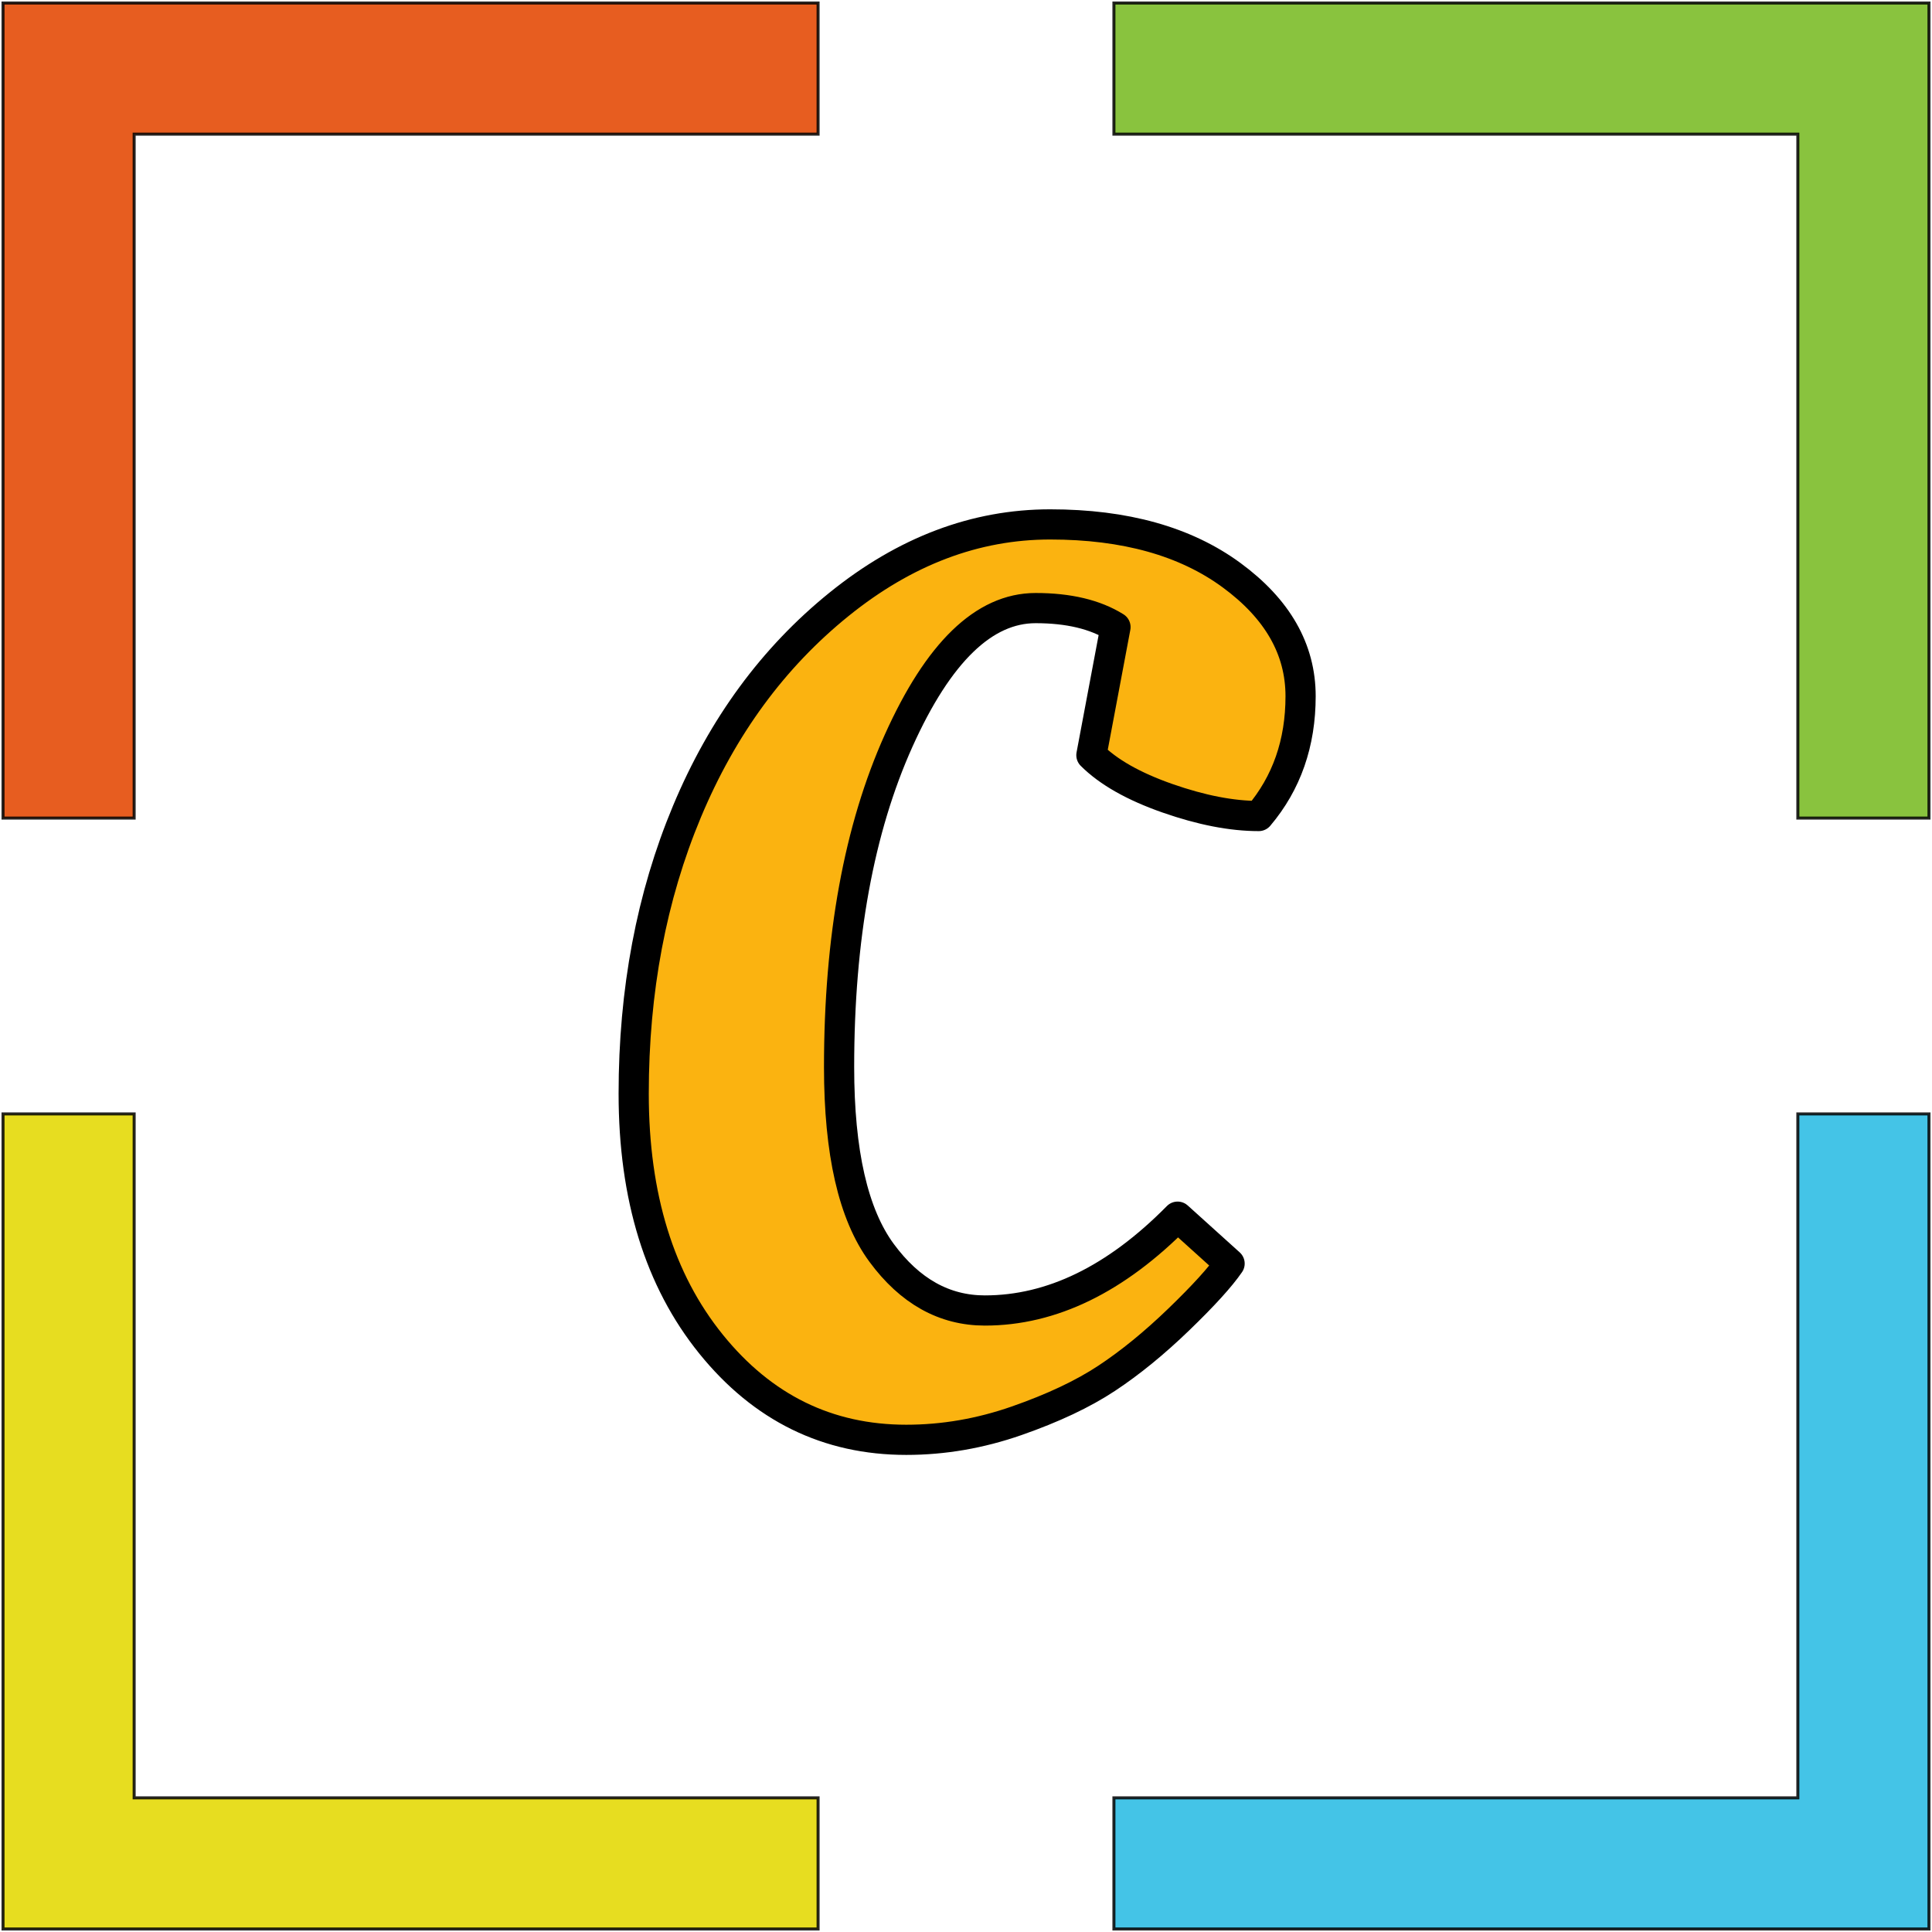 <svg xmlns="http://www.w3.org/2000/svg" viewBox="0 0 640 640">
  <defs>
    <linearGradient id="a" x1="-100%" y1="-100%" x2="0%" y2="0%">
      <stop offset="0%" style="stop-color:#666;" />
      <stop offset="20%" style="stop-color:#666;" />
      <stop offset="50%" style="stop-color:#DDD;" />
      <stop offset="80%" style="stop-color:#666;" />
      <stop offset="100%" style="stop-color:#666;" />
      <animate attributeType="XML" attributeName="x1" from="-100%" to="100%" dur="7.5s" repeatCount="indefinite" />
      <animate attributeType="XML" attributeName="y1" from="-100%" to="100%" dur="7.5s" repeatCount="indefinite" />
      <animate attributeType="XML" attributeName="y2" from="0%" to="200%" dur="7.5s" repeatCount="indefinite" />
      <animate attributeType="XML" attributeName="x2" from="0%" to="200%" dur="7.5s" repeatCount="indefinite" />
    </linearGradient>
  </defs>
  <path fill="#fbb310" stroke="url(#a)" stroke-linecap="round" stroke-width="10" d="M300.218 476.958c-26.04 0-47.6-10.57-64.68-31.71-17.08-21.14-25.62-48.79-25.62-82.95 0-34.16 5.88-65.31 17.64-93.45 11.76-28.14 28.56-51.03 50.4-68.67s45.15-26.46 69.93-26.46c24.78 0 44.8 5.6 60.06 16.8 15.26 11.2 22.89 24.57 22.89 40.11s-4.62 28.77-13.86 39.69c-8.96 0-19.04-1.96-30.24-5.88s-19.6-8.68-25.2-14.28l7.98-42.42c-6.72-4.2-15.54-6.3-26.46-6.3-17.08 0-32.2 14.63-45.36 43.89-13.16 29.26-19.74 65.31-19.74 108.15 0 28.28 4.69 48.79 14.07 61.53 9.38 12.74 20.79 19.11 34.23 19.11 22.12 0 43.4-10.36 63.84-31.08l17.22 15.54c-3.08 4.48-8.68 10.64-16.8 18.48-8.12 7.84-16.1 14.35-23.94 19.53-7.84 5.18-17.78 9.87-29.82 14.07-12.04 4.2-24.22 6.3-36.54 6.3z" alignment-baseline="before-edge" paint-order="fill" style="line-height:350px;text-transform:uppercase;white-space:pre;stroke-linejoin:round;"/>
  <g transform="translate(-1 -1)">
    <path fill="#e75d20" stroke="#000" stroke-opacity=".85" d="M2 272h43.44V45.44H272V2H2v270z"/>
    <path fill="#89c33e" stroke="#000" stroke-opacity=".85" d="M370 2v43.44h226.56V272H640V2H370z"/>
    <path fill="#44c4e7" stroke="#000" stroke-opacity=".85" d="M640 370h-43.44v226.56H370V640h270V370z"/>
    <path fill="#e7dd20" stroke="#000" stroke-opacity=".85" d="M272 640v-43.44H45.44V370H2v270h270z" paint-order="fill"/>
  </g>
</svg>
